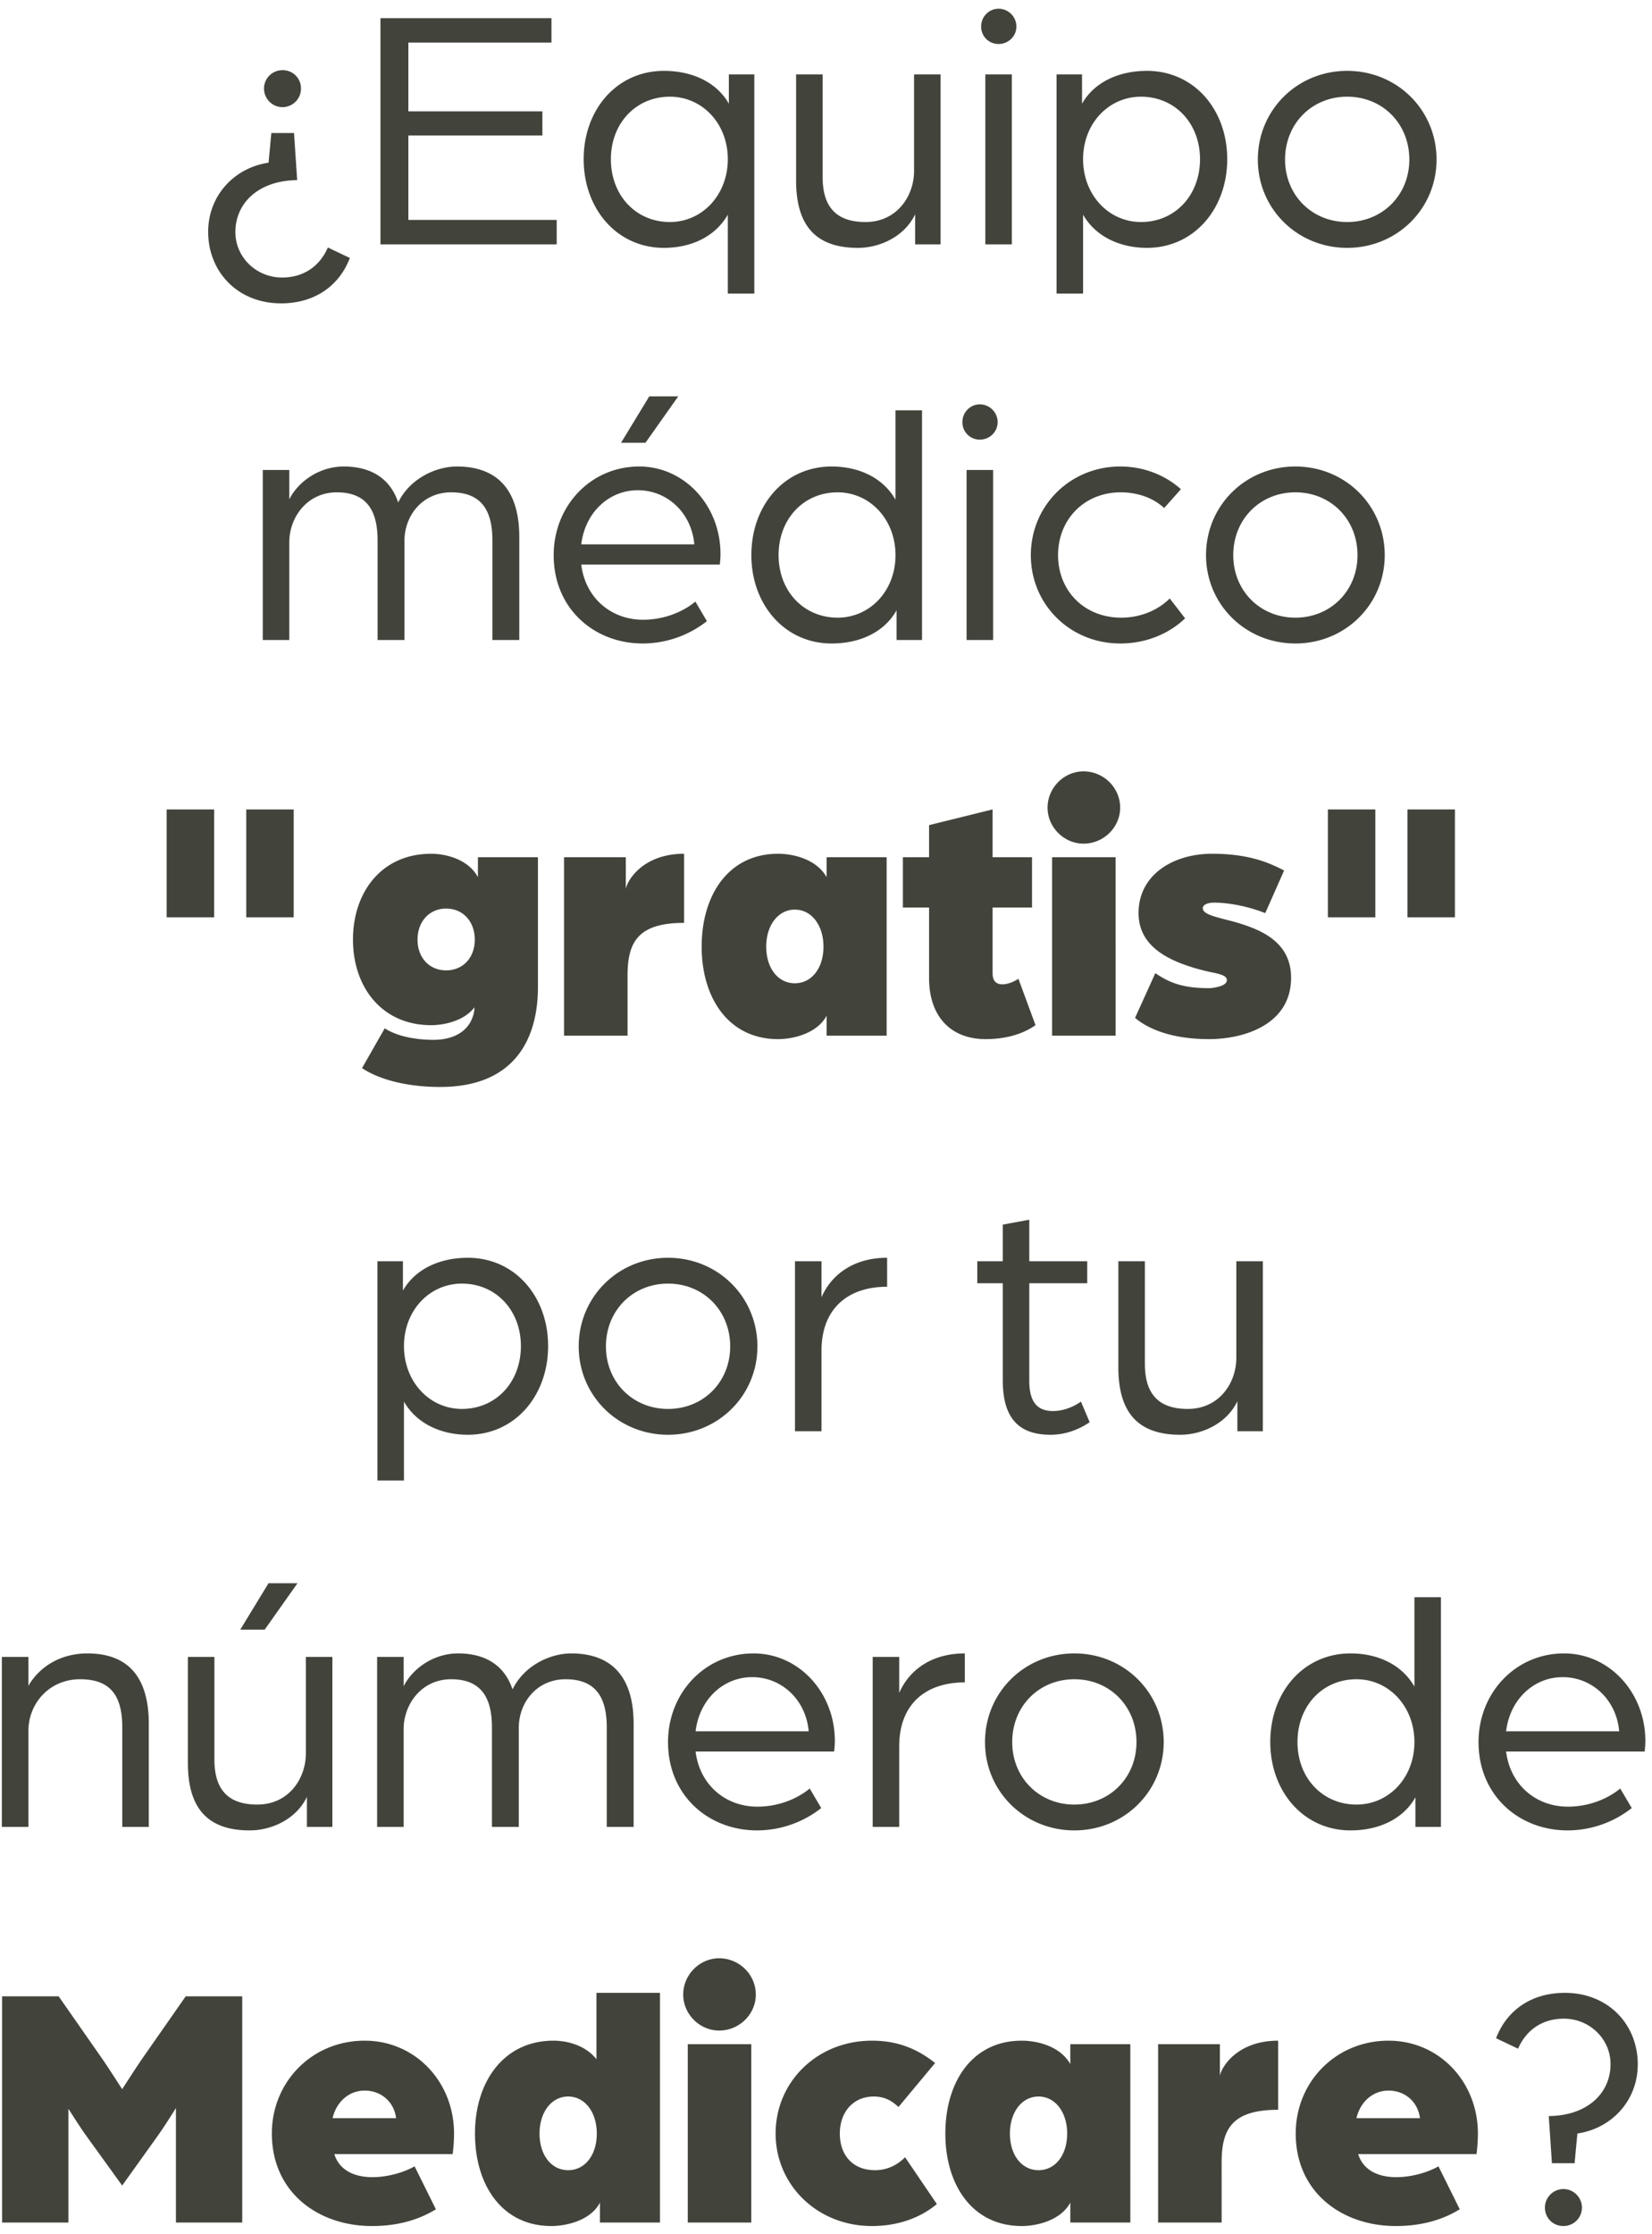 <svg width="142" height="192" viewBox="0 0 142 192" fill="none" xmlns="http://www.w3.org/2000/svg"><path d="M24.163 26.07c-3.75 0-6.27-2.73-6.27-6.15 0-3.06 2.19-5.49 5.19-5.94l.24-2.55h1.95l.27 4.05c-3.3.03-5.31 1.95-5.31 4.47 0 2.13 1.77 3.9 4.02 3.9 1.8 0 3.21-.93 3.93-2.58l1.89.9c-.93 2.43-3.06 3.9-5.91 3.9zm.12-16.86a1.6 1.6 0 01-1.59-1.59c0-.9.72-1.59 1.59-1.59.9 0 1.59.69 1.59 1.59a1.6 1.6 0 01-1.59 1.59zM32.702 21V1.56h14.7v2.1h-12.3v5.91h11.52v2.07h-11.52v7.26h12.75V21h-15.15zm29.858 4.23v-6.78c-1.08 1.89-3.15 2.85-5.49 2.85-4.05 0-6.9-3.36-6.9-7.62s2.85-7.59 6.9-7.59c2.37 0 4.5.93 5.58 2.82V6.39h2.19v18.84h-2.28zm-4.98-6.15c2.79 0 4.98-2.34 4.98-5.4 0-3.06-2.19-5.37-4.98-5.37-2.91 0-5.07 2.28-5.07 5.37 0 3.12 2.16 5.4 5.07 5.4zm16.16 2.22c-3.6 0-5.31-1.89-5.31-5.79V6.39h2.28v8.82c0 2.73 1.32 3.87 3.69 3.87 2.64 0 4.17-2.16 4.17-4.41V6.39h2.28V21h-2.19v-2.58c-.9 1.89-3 2.88-4.92 2.88zm10.955-.3V6.39h2.28V21h-2.28zm1.14-17.22c-.84 0-1.5-.66-1.5-1.5s.66-1.53 1.5-1.53 1.53.69 1.53 1.53c0 .84-.69 1.5-1.53 1.5zm4.983 21.45V6.39h2.19v2.52c1.08-1.89 3.21-2.82 5.58-2.82 4.05 0 6.9 3.33 6.9 7.59s-2.85 7.62-6.9 7.62c-2.31 0-4.41-.96-5.49-2.85v6.78h-2.28zm7.26-6.15c2.91 0 5.07-2.28 5.07-5.4 0-3.09-2.16-5.37-5.07-5.37-2.79 0-4.98 2.31-4.98 5.37s2.19 5.4 4.98 5.4zM115.8 21.3c-4.29 0-7.68-3.36-7.68-7.59 0-4.26 3.39-7.62 7.68-7.62 4.29 0 7.68 3.36 7.68 7.62 0 4.23-3.39 7.59-7.68 7.59zm0-2.22c3.03 0 5.34-2.31 5.34-5.37 0-3.09-2.31-5.4-5.34-5.4s-5.34 2.31-5.34 5.4c0 3.06 2.31 5.37 5.34 5.37zM22.586 55V40.39h2.28v2.52c.81-1.59 2.64-2.82 4.68-2.82 2.34 0 3.99 1.02 4.68 3.09 1.05-2.13 3.33-3.09 5.04-3.09 3.51 0 5.37 2.04 5.37 6.06V55h-2.31v-8.55c0-2.49-.87-4.14-3.54-4.14-2.46 0-4.02 1.98-4.02 4.17V55h-2.31v-8.55c0-2.49-.87-4.14-3.51-4.14-2.55 0-4.08 2.16-4.08 4.29V55h-2.28zm30.796-16.95l2.43-3.99h2.49l-2.82 3.99h-2.1zm1.86 17.25c-4.14 0-7.65-2.97-7.65-7.59 0-4.23 3.18-7.62 7.35-7.62 3.9 0 6.99 3.36 6.99 7.53 0 .42-.06.87-.06.9h-11.91c.36 2.91 2.61 4.74 5.31 4.74 1.65 0 3.3-.57 4.5-1.56l.99 1.68a8.94 8.94 0 01-5.52 1.92zm-5.28-8.52h9.72c-.24-2.7-2.31-4.65-4.86-4.65-2.49 0-4.53 1.92-4.86 4.65zm21.522 8.52c-4.05 0-6.9-3.36-6.9-7.59 0-4.29 2.85-7.62 6.9-7.62 2.34 0 4.41.96 5.49 2.85v-7.68h2.28V55h-2.19v-2.55c-1.08 1.92-3.21 2.85-5.58 2.85zm.51-2.22c2.79 0 4.98-2.31 4.98-5.37s-2.19-5.4-4.98-5.4c-2.91 0-5.07 2.28-5.07 5.4 0 3.09 2.16 5.37 5.07 5.37zM83.084 55V40.39h2.28V55h-2.28zm1.14-17.22c-.84 0-1.5-.66-1.5-1.5s.66-1.53 1.5-1.53 1.53.69 1.53 1.53c0 .84-.69 1.5-1.53 1.5zM96.287 55.3c-4.29 0-7.68-3.33-7.68-7.59s3.39-7.62 7.68-7.62c2.01 0 3.84.72 5.22 1.95l-1.44 1.62c-.9-.84-2.22-1.35-3.75-1.35-3.06 0-5.37 2.28-5.37 5.4 0 3.03 2.22 5.37 5.43 5.37 1.65 0 3.15-.63 4.17-1.65l1.32 1.71c-1.41 1.35-3.39 2.16-5.58 2.16zm15.059 0c-4.29 0-7.68-3.36-7.68-7.59 0-4.26 3.39-7.62 7.68-7.62 4.29 0 7.68 3.36 7.68 7.62 0 4.23-3.39 7.59-7.68 7.59zm0-2.22c3.03 0 5.34-2.31 5.34-5.37 0-3.09-2.31-5.4-5.34-5.4s-5.34 2.31-5.34 5.4c0 3.06 2.31 5.37 5.34 5.37zm-90.18 25.75v-9.27h4.08v9.27h-4.08zm-6.84 0v-9.27h4.08v9.27h-4.08zM37.84 93.41c-3 0-5.34-.69-6.72-1.62l1.95-3.42c1.2.78 2.94.99 4.17.99 1.98 0 3-.9 3.36-1.89.12-.3.18-.6.18-.9-.84 1.11-2.49 1.53-3.72 1.53-4.26 0-6.72-3.3-6.72-7.35 0-4.08 2.46-7.38 6.72-7.38 1.23 0 3.18.45 4.02 2.01v-1.71h5.16v11.16c0 4.38-1.95 8.58-8.4 8.58zm.51-10.02c1.44 0 2.46-1.08 2.46-2.64s-1.02-2.67-2.46-2.67-2.46 1.11-2.46 2.67c0 1.56 1.02 2.64 2.46 2.64zM48.482 89V73.67h5.31v2.73c.09-.66 1.41-3.03 5.01-3.03v5.94c-3.96 0-4.86 1.65-4.86 4.53V89h-5.46zm18.4.3c-4.26 0-6.57-3.54-6.57-7.95 0-4.44 2.31-7.98 6.57-7.98 1.23 0 3.27.42 4.17 2.01v-1.71h5.16V89h-5.16v-1.71c-.84 1.56-2.94 2.01-4.17 2.01zm1.44-4.8c1.44 0 2.46-1.29 2.46-3.15 0-1.83-1.02-3.18-2.46-3.18s-2.46 1.35-2.46 3.18c0 1.86 1.02 3.15 2.46 3.15zm16.397 4.8c-2.94 0-4.86-1.89-4.86-5.25v-6.06h-2.25v-4.32h2.25v-2.76l5.46-1.35v4.11h3.39v4.32h-3.39v5.64c0 .72.36.96.84.96.45 0 .99-.21 1.38-.48l1.47 3.99c-1.32.93-2.94 1.2-4.29 1.2zm5.716-.3V73.67h5.46V89h-5.46zm2.7-16.5c-1.68 0-3.09-1.41-3.09-3.09 0-1.71 1.41-3.12 3.09-3.12 1.74 0 3.15 1.41 3.15 3.12 0 1.68-1.41 3.09-3.15 3.09zm10.792 16.8c-3.51 0-5.46-1.05-6.36-1.83l1.74-3.84c1.2.81 2.31 1.29 4.65 1.29.06 0 1.5-.09 1.5-.69 0-.48-.9-.57-1.8-.78-3.33-.81-5.79-2.16-5.79-4.98 0-3.36 3.06-5.1 6.3-5.1 2.97 0 4.74.66 6.21 1.44l-1.62 3.66c-1.77-.69-3.39-.9-4.41-.9-.54 0-.96.18-.96.48 0 .57 1.29.78 2.82 1.2 2.16.63 4.77 1.68 4.77 4.77 0 4.11-4.17 5.28-7.05 5.28zm17.053-10.47v-9.27h4.08v9.27h-4.08zm-6.84 0v-9.27h4.08v9.27h-4.08zm-81.696 48.4v-18.84h2.19v2.52c1.08-1.89 3.21-2.82 5.58-2.82 4.05 0 6.9 3.33 6.9 7.59s-2.85 7.62-6.9 7.62c-2.31 0-4.41-.96-5.49-2.85v6.78h-2.28zm7.26-6.15c2.91 0 5.07-2.28 5.07-5.4 0-3.09-2.16-5.37-5.07-5.37-2.79 0-4.98 2.31-4.98 5.37s2.19 5.4 4.98 5.4zm17.72 2.22c-4.29 0-7.68-3.36-7.68-7.59 0-4.26 3.39-7.62 7.68-7.62 4.29 0 7.68 3.36 7.68 7.62 0 4.23-3.39 7.59-7.68 7.59zm0-2.22c3.03 0 5.34-2.31 5.34-5.37 0-3.09-2.31-5.4-5.34-5.4s-5.34 2.31-5.34 5.4c0 3.06 2.31 5.37 5.34 5.37zm10.91 1.92v-14.61h2.28v3.09c.84-1.92 2.73-3.39 5.64-3.39v2.49c-3.42 0-5.64 1.92-5.64 5.49V123h-2.28zm21.97.3c-2.58 0-4.11-1.26-4.11-4.68v-8.34h-2.19v-1.89h2.19v-3.15l2.28-.42v3.57h4.98v1.89h-4.98v8.4c0 2.01.87 2.58 2.04 2.58 1.35 0 2.4-.81 2.4-.81l.75 1.77c-.57.39-1.77 1.08-3.36 1.08zm11.136 0c-3.6 0-5.31-1.89-5.31-5.79v-9.12h2.28v8.82c0 2.73 1.32 3.87 3.69 3.87 2.64 0 4.17-2.16 4.17-4.41v-8.28h2.28V123h-2.19v-2.58c-.9 1.89-3 2.88-4.92 2.88zM.16 157v-14.61h2.28v2.49c1.02-1.77 2.91-2.79 5.07-2.79 3.66 0 5.28 2.22 5.28 6.06V157h-2.28v-8.55c0-2.7-.99-4.14-3.63-4.14-2.61 0-4.44 2.04-4.44 4.47V157H.16zm20.49-16.95l2.43-3.99h2.49l-2.82 3.99h-2.1zm.81 17.25c-3.6 0-5.31-1.89-5.31-5.79v-9.12h2.28v8.82c0 2.73 1.32 3.87 3.69 3.87 2.64 0 4.17-2.16 4.17-4.41v-8.28h2.28V157h-2.19v-2.58c-.9 1.89-3 2.88-4.92 2.88zm10.955-.3v-14.61h2.28v2.52c.81-1.59 2.64-2.82 4.68-2.82 2.34 0 3.99 1.02 4.68 3.09 1.05-2.13 3.33-3.09 5.04-3.09 3.51 0 5.37 2.04 5.37 6.06V157h-2.31v-8.55c0-2.49-.87-4.14-3.54-4.14-2.46 0-4.02 1.98-4.02 4.17V157h-2.31v-8.55c0-2.49-.87-4.14-3.51-4.14-2.55 0-4.08 2.16-4.08 4.29v8.4h-2.28zm32.656.3c-4.14 0-7.65-2.97-7.65-7.59 0-4.23 3.18-7.62 7.35-7.62 3.9 0 6.99 3.36 6.99 7.53 0 .42-.06.87-.06.9H59.79c.36 2.91 2.61 4.74 5.31 4.74 1.65 0 3.3-.57 4.5-1.56l.99 1.68a8.94 8.94 0 01-5.52 1.92zm-5.28-8.52h9.72c-.24-2.7-2.31-4.65-4.86-4.65-2.49 0-4.53 1.92-4.86 4.65zM75.013 157v-14.61h2.28v3.09c.84-1.92 2.73-3.39 5.64-3.39v2.49c-3.42 0-5.64 1.92-5.64 5.49V157h-2.28zm17.334.3c-4.29 0-7.68-3.36-7.68-7.59 0-4.26 3.39-7.62 7.68-7.62 4.29 0 7.68 3.36 7.68 7.62 0 4.23-3.39 7.59-7.68 7.59zm0-2.22c3.03 0 5.34-2.31 5.34-5.37 0-3.09-2.31-5.4-5.34-5.4s-5.34 2.31-5.34 5.4c0 3.06 2.31 5.37 5.34 5.37zm23.741 2.22c-4.05 0-6.9-3.36-6.9-7.59 0-4.29 2.85-7.62 6.9-7.62 2.34 0 4.41.96 5.49 2.85v-7.68h2.28V157h-2.19v-2.55c-1.08 1.92-3.21 2.85-5.58 2.85zm.51-2.22c2.79 0 4.98-2.31 4.98-5.37s-2.19-5.4-4.98-5.4c-2.91 0-5.07 2.28-5.07 5.4 0 3.09 2.16 5.37 5.07 5.37zm18.141 2.22c-4.14 0-7.65-2.97-7.65-7.59 0-4.23 3.18-7.62 7.35-7.62 3.9 0 6.99 3.36 6.99 7.53 0 .42-.06.87-.06.9h-11.91c.36 2.91 2.61 4.74 5.31 4.74 1.65 0 3.3-.57 4.5-1.56l.99 1.68a8.94 8.94 0 01-5.52 1.92zm-5.28-8.52h9.72c-.24-2.7-2.31-4.65-4.86-4.65-2.49 0-4.53 1.92-4.86 4.65zM.182 191v-19.44h4.86l3.81 5.46c.63.93 1.65 2.52 1.65 2.52s1.02-1.59 1.65-2.52l3.81-5.46h4.86V191h-5.7v-9.84s-.99 1.59-1.53 2.34l-3.09 4.32-3.12-4.32c-.54-.75-1.5-2.28-1.5-2.28V191h-5.7zm31.796.3c-4.65 0-8.61-2.91-8.61-7.95 0-4.44 3.45-7.98 7.98-7.98 4.35 0 7.68 3.54 7.68 7.98 0 .93-.12 1.77-.12 1.77h-10.17c.45 1.44 1.8 1.98 3.27 1.98 1.29 0 2.67-.39 3.63-.93l1.83 3.69c-1.71 1.05-3.6 1.44-5.49 1.44zm-3.39-9.27h5.46c-.18-1.41-1.29-2.37-2.7-2.37-1.35 0-2.43.96-2.76 2.37zm18.81 9.27c-4.26 0-6.57-3.54-6.57-7.95 0-4.44 2.46-7.98 6.75-7.98 1.23 0 2.76.42 3.69 1.59v-5.7h5.46V191h-5.16v-1.71c-.81 1.56-2.94 2.01-4.17 2.01zm1.44-4.8c1.44 0 2.46-1.29 2.46-3.15 0-1.83-1.02-3.18-2.46-3.18s-2.46 1.35-2.46 3.18c0 1.86 1.02 3.15 2.46 3.15zm10.279 4.5v-15.33h5.46V191h-5.46zm2.7-16.5c-1.68 0-3.09-1.41-3.09-3.09 0-1.71 1.41-3.12 3.09-3.12 1.74 0 3.15 1.41 3.15 3.12 0 1.68-1.41 3.09-3.15 3.09zm13.132 16.8c-4.71 0-8.28-3.54-8.28-7.95 0-4.44 3.57-7.98 8.28-7.98 2.1 0 3.81.63 5.43 1.92l-3.15 3.78c-.57-.54-1.2-.9-2.13-.9-1.77 0-2.91 1.35-2.91 3.18 0 1.86 1.11 3.15 3.03 3.15 1.05 0 1.92-.45 2.58-1.11l2.73 4.02c-1.47 1.23-3.42 1.89-5.58 1.89zm12.88 0c-4.26 0-6.57-3.54-6.57-7.95 0-4.44 2.31-7.98 6.57-7.98 1.23 0 3.27.42 4.17 2.01v-1.71h5.16V191h-5.16v-1.71c-.84 1.56-2.94 2.01-4.17 2.01zm1.44-4.8c1.44 0 2.46-1.29 2.46-3.15 0-1.83-1.02-3.18-2.46-3.18s-2.46 1.35-2.46 3.18c0 1.86 1.02 3.15 2.46 3.15zm10.278 4.5v-15.33h5.31v2.73c.09-.66 1.41-3.03 5.01-3.03v5.94c-3.96 0-4.86 1.65-4.86 4.53V191h-5.46zm20.439.3c-4.65 0-8.61-2.91-8.61-7.95 0-4.44 3.45-7.98 7.98-7.98 4.35 0 7.68 3.54 7.68 7.98 0 .93-.12 1.77-.12 1.77h-10.17c.45 1.44 1.8 1.98 3.27 1.98 1.29 0 2.67-.39 3.63-.93l1.83 3.69c-1.71 1.05-3.6 1.44-5.49 1.44zm-3.39-9.27h5.46c-.18-1.41-1.29-2.37-2.7-2.37-1.35 0-2.43.96-2.76 2.37zm17.911-10.77c3.75 0 6.27 2.73 6.27 6.15 0 3.06-2.19 5.49-5.19 5.94l-.24 2.55h-1.95l-.27-4.05c3.3-.03 5.31-1.95 5.31-4.47 0-2.13-1.77-3.9-4.02-3.9-1.8 0-3.21.93-3.93 2.58l-1.89-.9c.93-2.43 3.06-3.9 5.91-3.9zm-.12 16.86c.87 0 1.59.72 1.59 1.59 0 .9-.72 1.59-1.59 1.59-.9 0-1.59-.69-1.59-1.59 0-.87.72-1.59 1.59-1.59z" fill="#42443C"/></svg>